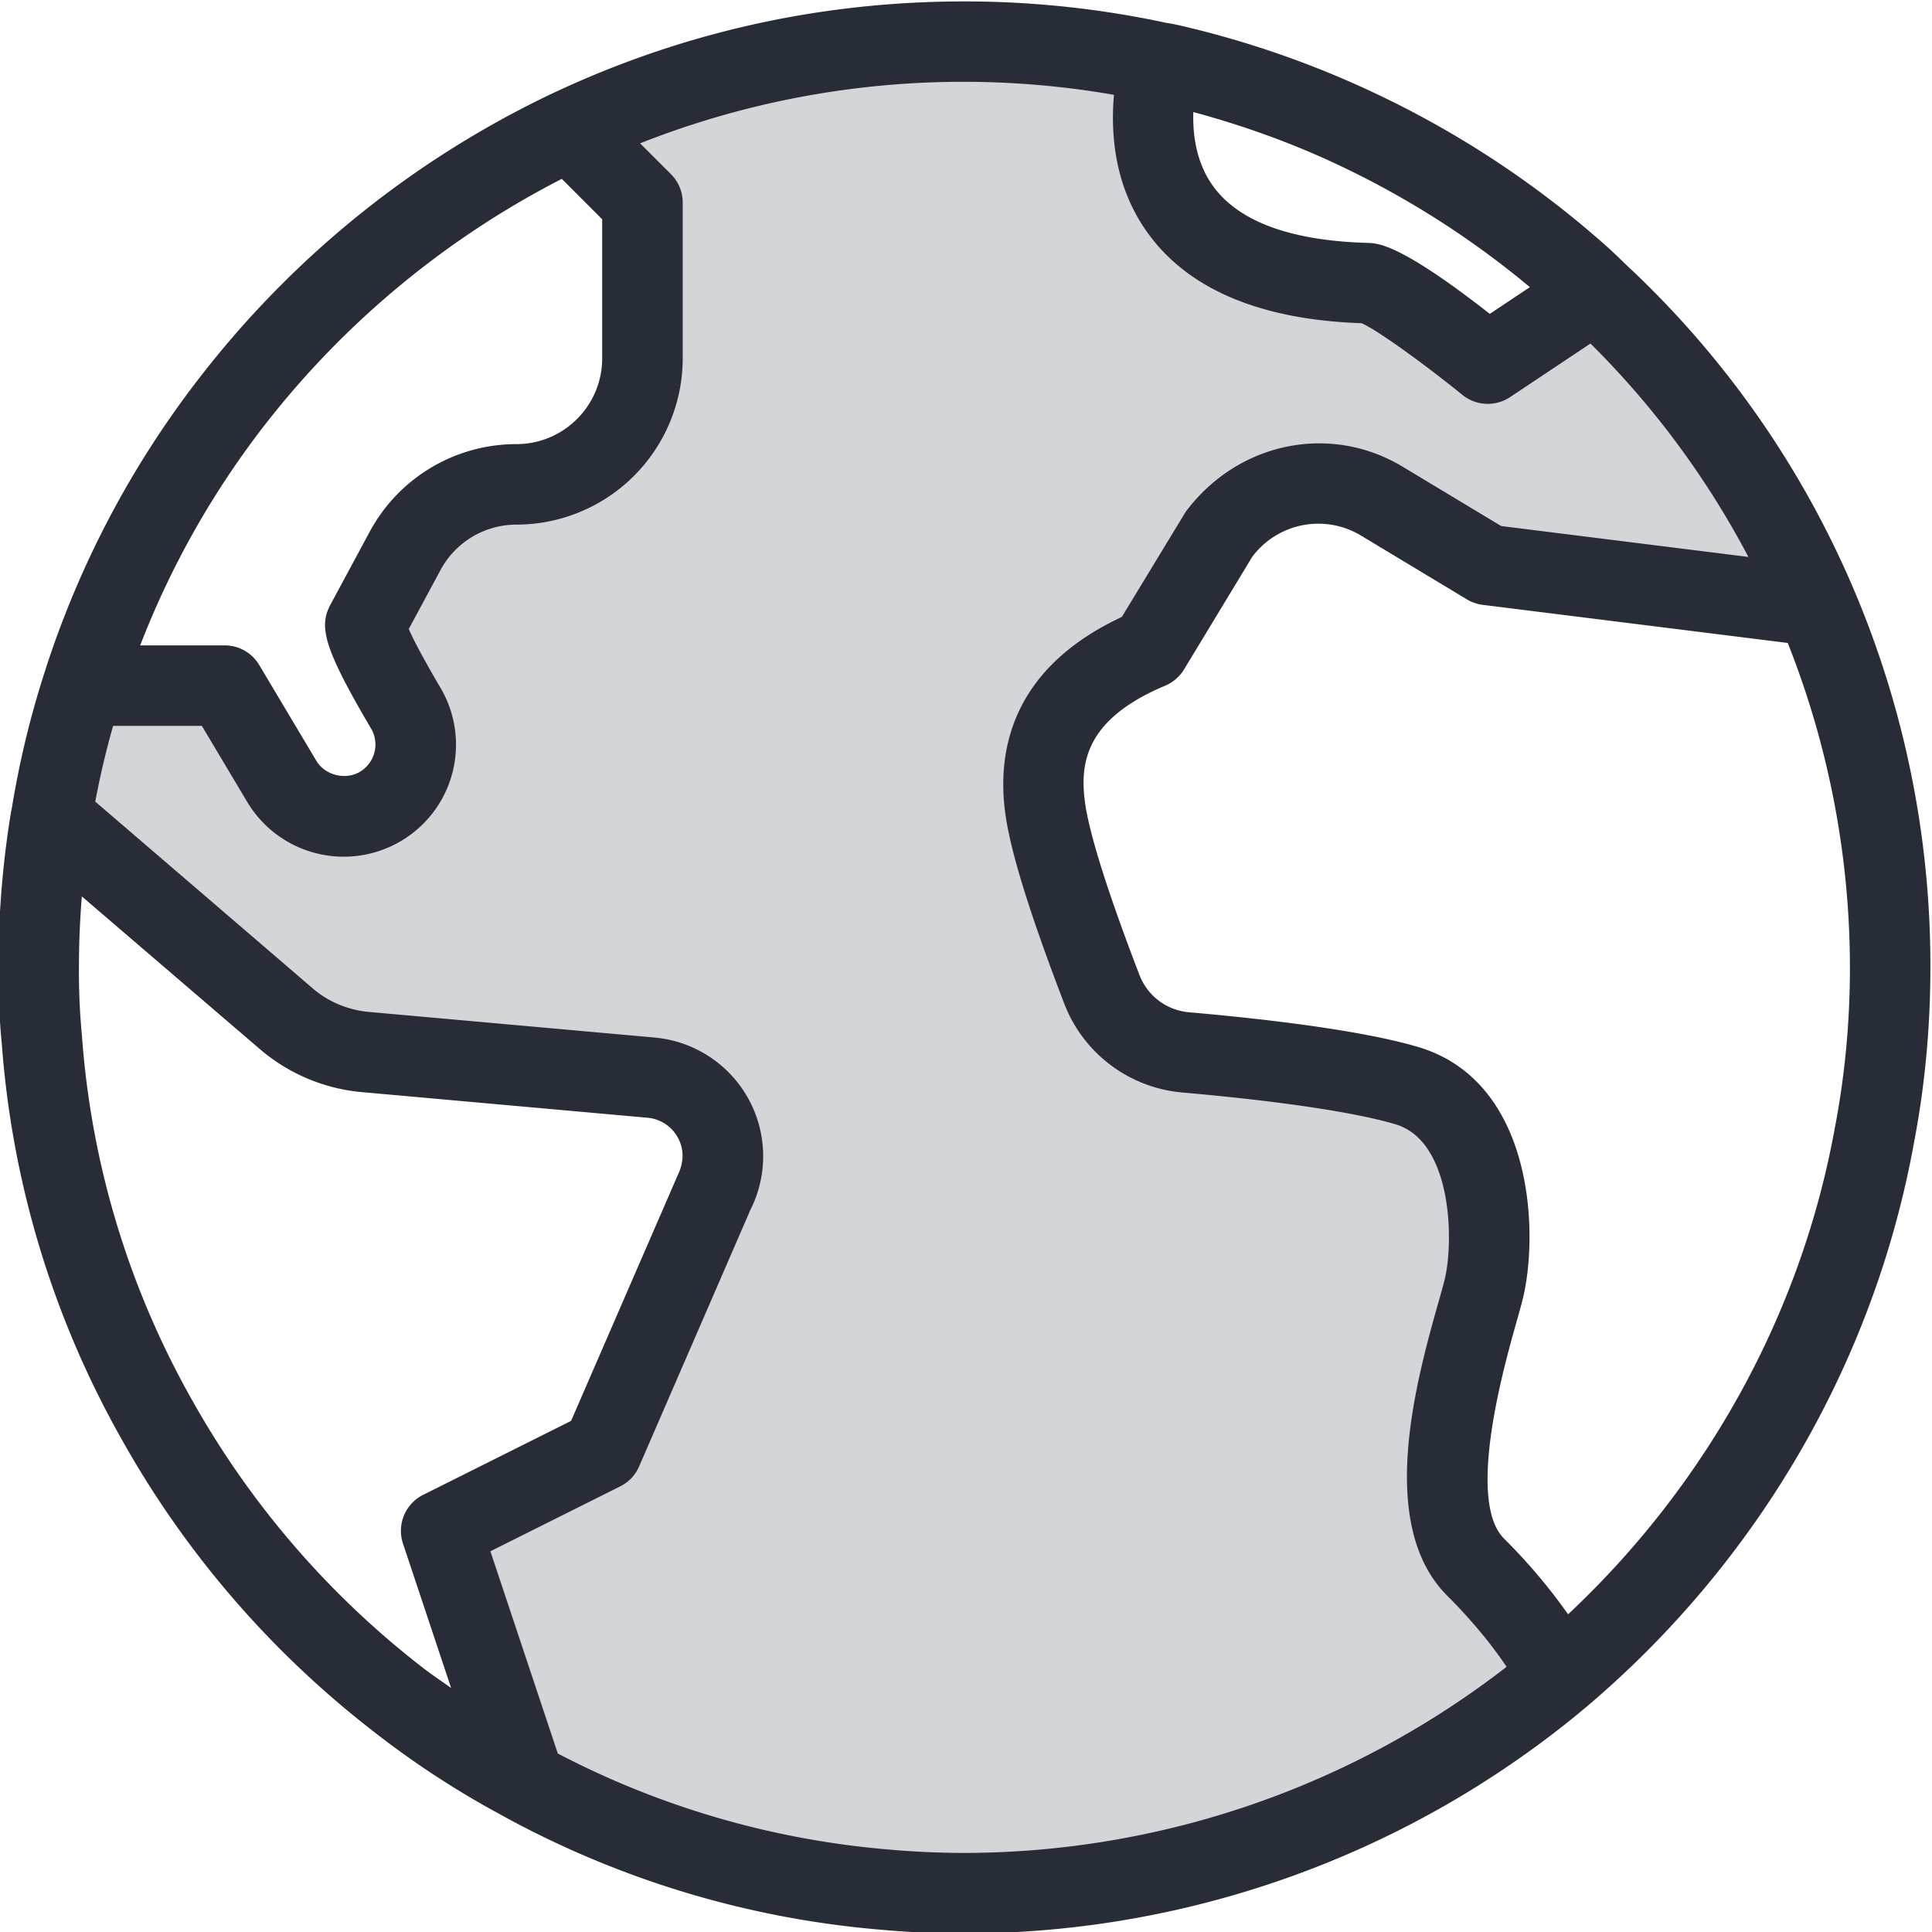 <svg xmlns="http://www.w3.org/2000/svg" viewBox="0 0 48 48"><style>.st0{fill:none}.st1{fill:#d4d5d7}.st2{fill:#282c36}</style><path class="st0" d="M0 0h48v48H0z" id="Boundary"/><g id="Design"><g id="XMLID_5_"><path class="st1" d="M45.111 14.974l-.15.06-8-1-2.64-1.59c-1.34-.8-3.07-.46-4.01.79l-1.75 2.88c-1.81.76-2.85 1.97-2.6 3.92.14 1.12.89 3.18 1.42 4.56.34.87 1.14 1.47 2.06 1.55 1.6.14 4.11.41 5.52.83 2.19.66 2.19 3.89 1.9 5.06-.29 1.17-1.75 5.35-.2 6.9s2.08 2.73 2.08 2.73a22.934 22.934 0 0 1-16.78 5.28c-3.27-.28-6.35-1.25-9.08-2.76l.08-.15-2-6 4-2 2.79-6.43c.62-1.24-.2-2.7-1.57-2.83l-7.14-.64c-.7-.07-1.37-.35-1.9-.8l-5.87-5.04c.18-1.12.44-2.2.78-3.26h3.53l1.42 2.38c.33.56.93.87 1.54.87.34 0 .68-.09.99-.3.79-.52 1.03-1.57.55-2.39-.53-.9-1.08-1.92-.99-2.1l.98-1.82a3.145 3.145 0 0 1 2.76-1.64c1.73 0 3.13-1.4 3.13-3.13v-3.87l-1.81-1.81c2.97-1.4 6.3-2.19 9.81-2.19 1.66 0 3.29.18 4.85.52-.34 1.43-.71 5.32 5.15 5.48.56.02 3 2 3 2l2.69-1.79c2.32 2.15 4.19 4.78 5.46 7.73z"/><path class="st2" d="M46.029 14.579a23.667 23.667 0 0 0-5.672-8.042 11.015 11.015 0 0 0-.524-.491 24.095 24.095 0 0 0-5.725-3.755A23.937 23.937 0 0 0 29.281.625c-.1-.021-.199-.042-.299-.056a23.86 23.86 0 0 0-5.021-.534c-3.575 0-7.019.769-10.237 2.286a24.18 24.18 0 0 0-8.7 6.978 23.707 23.707 0 0 0-3.925 7.431 23.014 23.014 0 0 0-.808 3.367 1.838 1.838 0 0 0-.028.14 24.02 24.02 0 0 0-.303 3.799c0 .711.028 1.333.083 1.874a23.456 23.456 0 0 0 2.943 9.783 23.956 23.956 0 0 0 6.234 7.278 22.31 22.31 0 0 0 3.175 2.09 23.624 23.624 0 0 0 9.474 2.881c.695.063 1.379.094 2.091.094 5.631 0 11.107-1.99 15.425-5.605 4.282-3.609 7.184-8.602 8.168-14.045.271-1.406.407-2.869.407-4.349a23.862 23.862 0 0 0-1.931-9.458zm-8.02-7.445l-.995.664c-2.216-1.734-2.771-1.754-3.026-1.763-1.875-.051-3.156-.508-3.809-1.357-.443-.577-.55-1.281-.531-1.894 1.252.338 2.463.775 3.607 1.316a22.145 22.145 0 0 1 4.754 3.034zM6.601 10.528a22.174 22.174 0 0 1 7.357-6.084l1.003 1.004v3.456c0 1.174-.955 2.13-2.13 2.13a4.141 4.141 0 0 0-3.64 2.166l-.995 1.848c-.267.535-.156 1.052 1.023 3.052a.785.785 0 0 1-.248 1.056c-.346.237-.89.121-1.111-.254l-1.42-2.38a.997.997 0 0 0-.858-.488H3.483a21.677 21.677 0 0 1 3.118-5.506zM4.734 34.716a21.5 21.5 0 0 1-2.698-8.982 16.79 16.79 0 0 1-.075-1.7c0-.587.025-1.176.072-1.763l4.461 3.826a4.516 4.516 0 0 0 2.458 1.033l7.134.64a.95.95 0 0 1 .754.492c.155.28.161.606-.006.944l-2.646 6.096-3.675 1.837a1 1 0 0 0-.501 1.211l1.196 3.588c-.252-.18-.511-.352-.754-.543a21.992 21.992 0 0 1-5.72-6.679zm17.312 11.232a21.645 21.645 0 0 1-8.187-2.382l-1.675-5.025 3.225-1.612a.997.997 0 0 0 .47-.497l2.768-6.381a2.957 2.957 0 0 0-.057-2.759 2.967 2.967 0 0 0-2.319-1.514l-7.129-.639c-.5-.05-.98-.251-1.349-.563l-5.426-4.66c.118-.635.267-1.261.443-1.882h2.205l1.126 1.888a2.793 2.793 0 0 0 3.941.898 2.78 2.78 0 0 0 .861-3.733c-.465-.789-.686-1.229-.788-1.458l.795-1.477a2.142 2.142 0 0 1 1.882-1.118 4.135 4.135 0 0 0 4.13-4.13v-3.87a.997.997 0 0 0-.293-.707l-.766-.766a21.838 21.838 0 0 1 11.773-1.205c-.091 1.042.031 2.383.919 3.539 1.022 1.333 2.786 2.051 5.234 2.135.401.175 1.59 1.039 2.503 1.78a1.001 1.001 0 0 0 1.184.057l1.999-1.332a21.676 21.676 0 0 1 3.923 5.302l-6.142-.768-2.461-1.482c-1.782-1.065-4.071-.616-5.377 1.129l-1.587 2.612c-2.735 1.277-3.096 3.32-2.901 4.831.117.943.602 2.512 1.48 4.8a3.466 3.466 0 0 0 2.905 2.182c2.431.213 4.32.495 5.318.792 1.422.429 1.447 2.937 1.218 3.862-.034.137-.085.318-.146.533-.547 1.938-1.563 5.543.209 7.315.71.71 1.182 1.33 1.477 1.768a22.047 22.047 0 0 1-13.47 4.625 21.73 21.73 0 0 1-1.915-.088zm23.541-17.931c-.835 4.617-3.183 8.86-6.628 12.09a14.105 14.105 0 0 0-1.591-1.88c-.943-.943-.006-4.266.302-5.358.067-.239.124-.441.162-.594.396-1.598.296-5.391-2.586-6.259-1.442-.43-3.905-.709-5.719-.868a1.45 1.45 0 0 1-1.213-.913c-1.006-2.616-1.295-3.796-1.361-4.328-.123-.954.019-2.042 1.995-2.871.194-.082.358-.222.468-.402l1.695-2.799a2.05 2.05 0 0 1 2.694-.534l2.64 1.59a.992.992 0 0 0 .392.136l7.579.947a21.895 21.895 0 0 1 1.545 8.06c0 1.354-.125 2.69-.374 3.983z"/></g></g></svg>